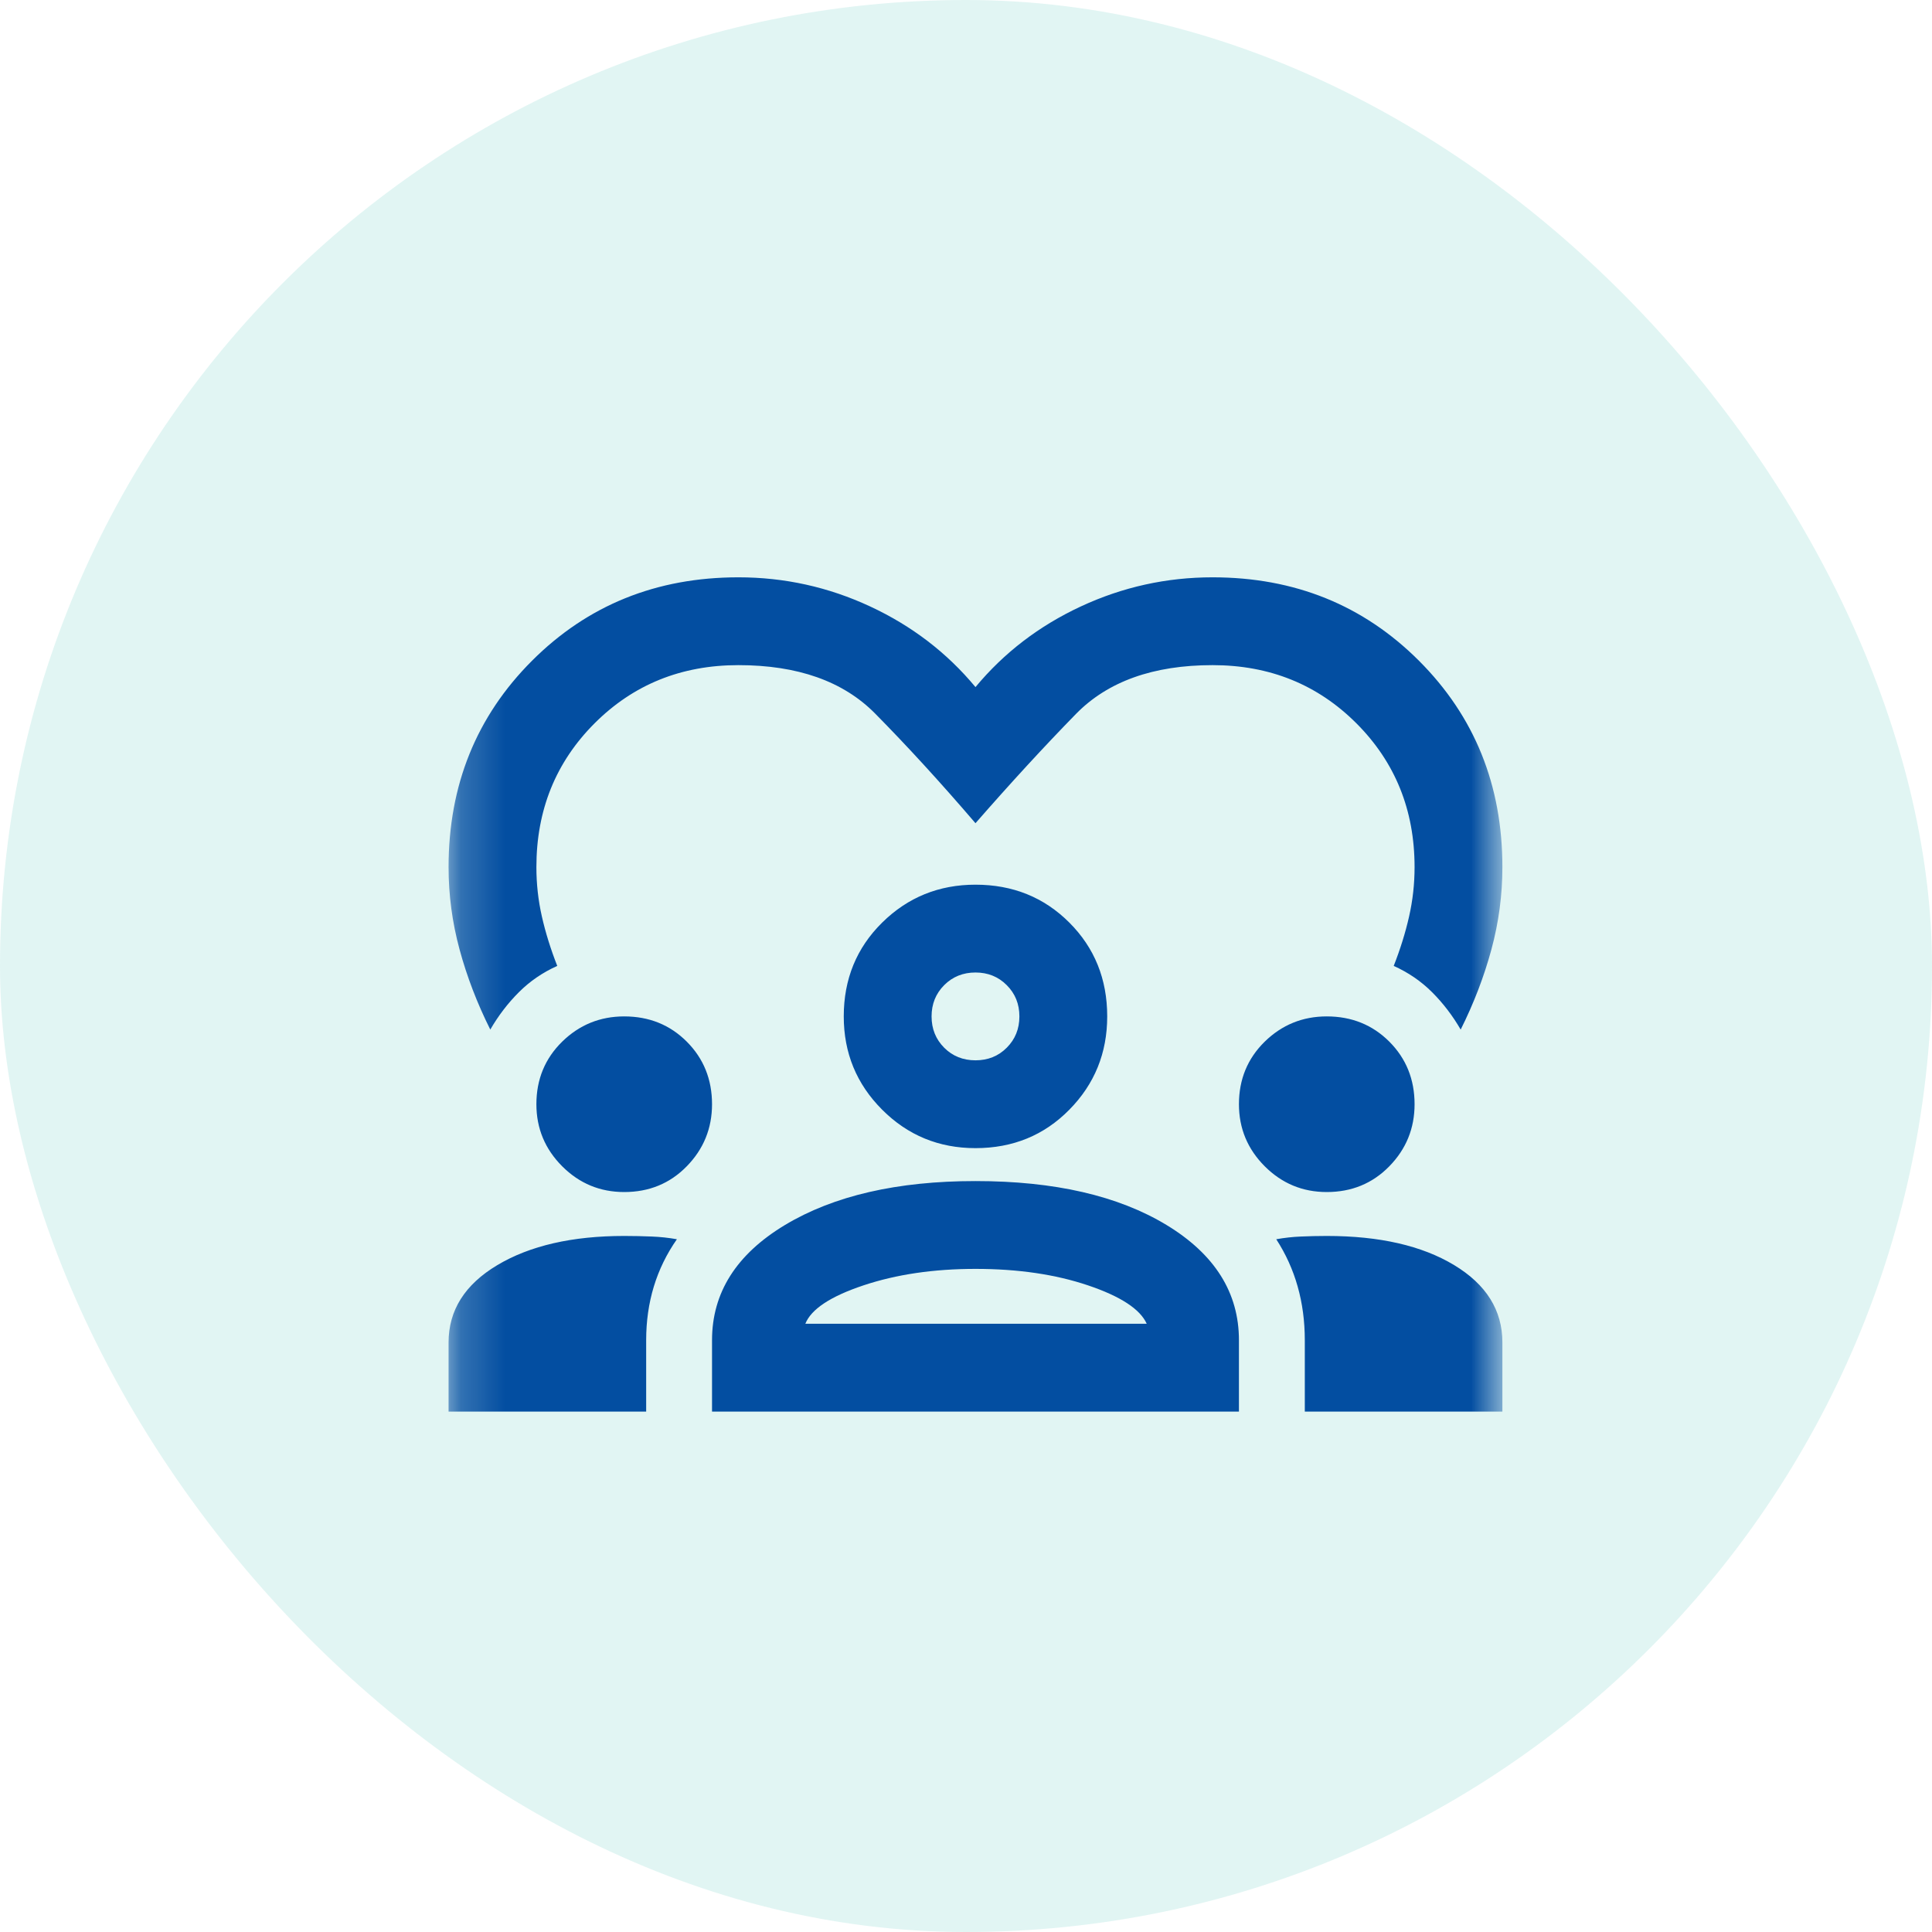 <svg width="44" height="44" viewBox="0 0 44 44" fill="none" xmlns="http://www.w3.org/2000/svg">
<rect width="44" height="44" rx="22" fill="#06AD9B" fill-opacity="0.12"/>
<mask id="mask0_1094_1447" style="mask-type:alpha" maskUnits="userSpaceOnUse" x="10" y="10" width="25" height="25">
<rect x="10.216" y="10.148" width="24" height="24" fill="#D9D9D9"/>
</mask>
<g mask="url(#mask0_1094_1447)">
<path d="M11.166 23.448C10.866 22.848 10.633 22.24 10.466 21.623C10.299 21.007 10.216 20.382 10.216 19.748C10.216 17.882 10.849 16.315 12.116 15.048C13.383 13.782 14.949 13.148 16.816 13.148C17.866 13.148 18.866 13.369 19.816 13.811C20.766 14.253 21.566 14.865 22.216 15.648C22.866 14.865 23.666 14.253 24.616 13.811C25.566 13.369 26.566 13.148 27.616 13.148C29.483 13.148 31.049 13.782 32.316 15.048C33.583 16.315 34.216 17.882 34.216 19.748C34.216 20.382 34.133 21.007 33.966 21.623C33.799 22.24 33.566 22.848 33.266 23.448C33.083 23.132 32.866 22.848 32.616 22.598C32.366 22.348 32.074 22.148 31.741 21.998C31.891 21.615 32.008 21.24 32.091 20.873C32.174 20.507 32.216 20.132 32.216 19.748C32.216 18.448 31.774 17.357 30.891 16.473C30.008 15.59 28.916 15.148 27.616 15.148C26.266 15.148 25.228 15.519 24.503 16.261C23.778 17.003 23.016 17.832 22.216 18.748C21.416 17.815 20.653 16.982 19.928 16.248C19.203 15.515 18.166 15.148 16.816 15.148C15.516 15.148 14.424 15.59 13.541 16.473C12.658 17.357 12.216 18.448 12.216 19.748C12.216 20.132 12.258 20.507 12.341 20.873C12.424 21.24 12.541 21.615 12.691 21.998C12.357 22.148 12.066 22.348 11.816 22.598C11.566 22.848 11.349 23.132 11.166 23.448ZM10.216 32.148V30.573C10.216 29.84 10.587 29.253 11.328 28.811C12.07 28.369 13.033 28.148 14.216 28.148C14.432 28.148 14.641 28.153 14.841 28.161C15.041 28.169 15.232 28.19 15.416 28.223C15.182 28.557 15.008 28.915 14.891 29.298C14.774 29.682 14.716 30.09 14.716 30.523V32.148H10.216ZM16.216 32.148V30.523C16.216 29.44 16.77 28.565 17.878 27.898C18.987 27.232 20.433 26.898 22.216 26.898C24.016 26.898 25.466 27.232 26.566 27.898C27.666 28.565 28.216 29.44 28.216 30.523V32.148H16.216ZM29.716 32.148V30.523C29.716 30.09 29.662 29.682 29.553 29.298C29.445 28.915 29.282 28.557 29.066 28.223C29.249 28.19 29.437 28.169 29.628 28.161C29.82 28.153 30.016 28.148 30.216 28.148C31.416 28.148 32.383 28.369 33.116 28.811C33.849 29.253 34.216 29.84 34.216 30.573V32.148H29.716ZM22.216 28.898C21.266 28.898 20.416 29.023 19.666 29.273C18.916 29.523 18.474 29.815 18.341 30.148H26.116C25.966 29.815 25.52 29.523 24.778 29.273C24.037 29.023 23.183 28.898 22.216 28.898ZM14.216 27.148C13.666 27.148 13.195 26.953 12.803 26.561C12.412 26.169 12.216 25.698 12.216 25.148C12.216 24.582 12.412 24.107 12.803 23.723C13.195 23.34 13.666 23.148 14.216 23.148C14.783 23.148 15.258 23.34 15.641 23.723C16.024 24.107 16.216 24.582 16.216 25.148C16.216 25.698 16.024 26.169 15.641 26.561C15.258 26.953 14.783 27.148 14.216 27.148ZM30.216 27.148C29.666 27.148 29.195 26.953 28.803 26.561C28.412 26.169 28.216 25.698 28.216 25.148C28.216 24.582 28.412 24.107 28.803 23.723C29.195 23.34 29.666 23.148 30.216 23.148C30.782 23.148 31.258 23.34 31.641 23.723C32.024 24.107 32.216 24.582 32.216 25.148C32.216 25.698 32.024 26.169 31.641 26.561C31.258 26.953 30.782 27.148 30.216 27.148ZM22.216 26.148C21.383 26.148 20.674 25.857 20.091 25.273C19.508 24.69 19.216 23.982 19.216 23.148C19.216 22.298 19.508 21.586 20.091 21.011C20.674 20.436 21.383 20.148 22.216 20.148C23.066 20.148 23.778 20.436 24.353 21.011C24.928 21.586 25.216 22.298 25.216 23.148C25.216 23.982 24.928 24.69 24.353 25.273C23.778 25.857 23.066 26.148 22.216 26.148ZM22.216 22.148C21.933 22.148 21.695 22.244 21.503 22.436C21.312 22.628 21.216 22.865 21.216 23.148C21.216 23.432 21.312 23.669 21.503 23.861C21.695 24.053 21.933 24.148 22.216 24.148C22.499 24.148 22.737 24.053 22.928 23.861C23.12 23.669 23.216 23.432 23.216 23.148C23.216 22.865 23.12 22.628 22.928 22.436C22.737 22.244 22.499 22.148 22.216 22.148Z" fill="#034EA1"/>
</g>
</svg>
